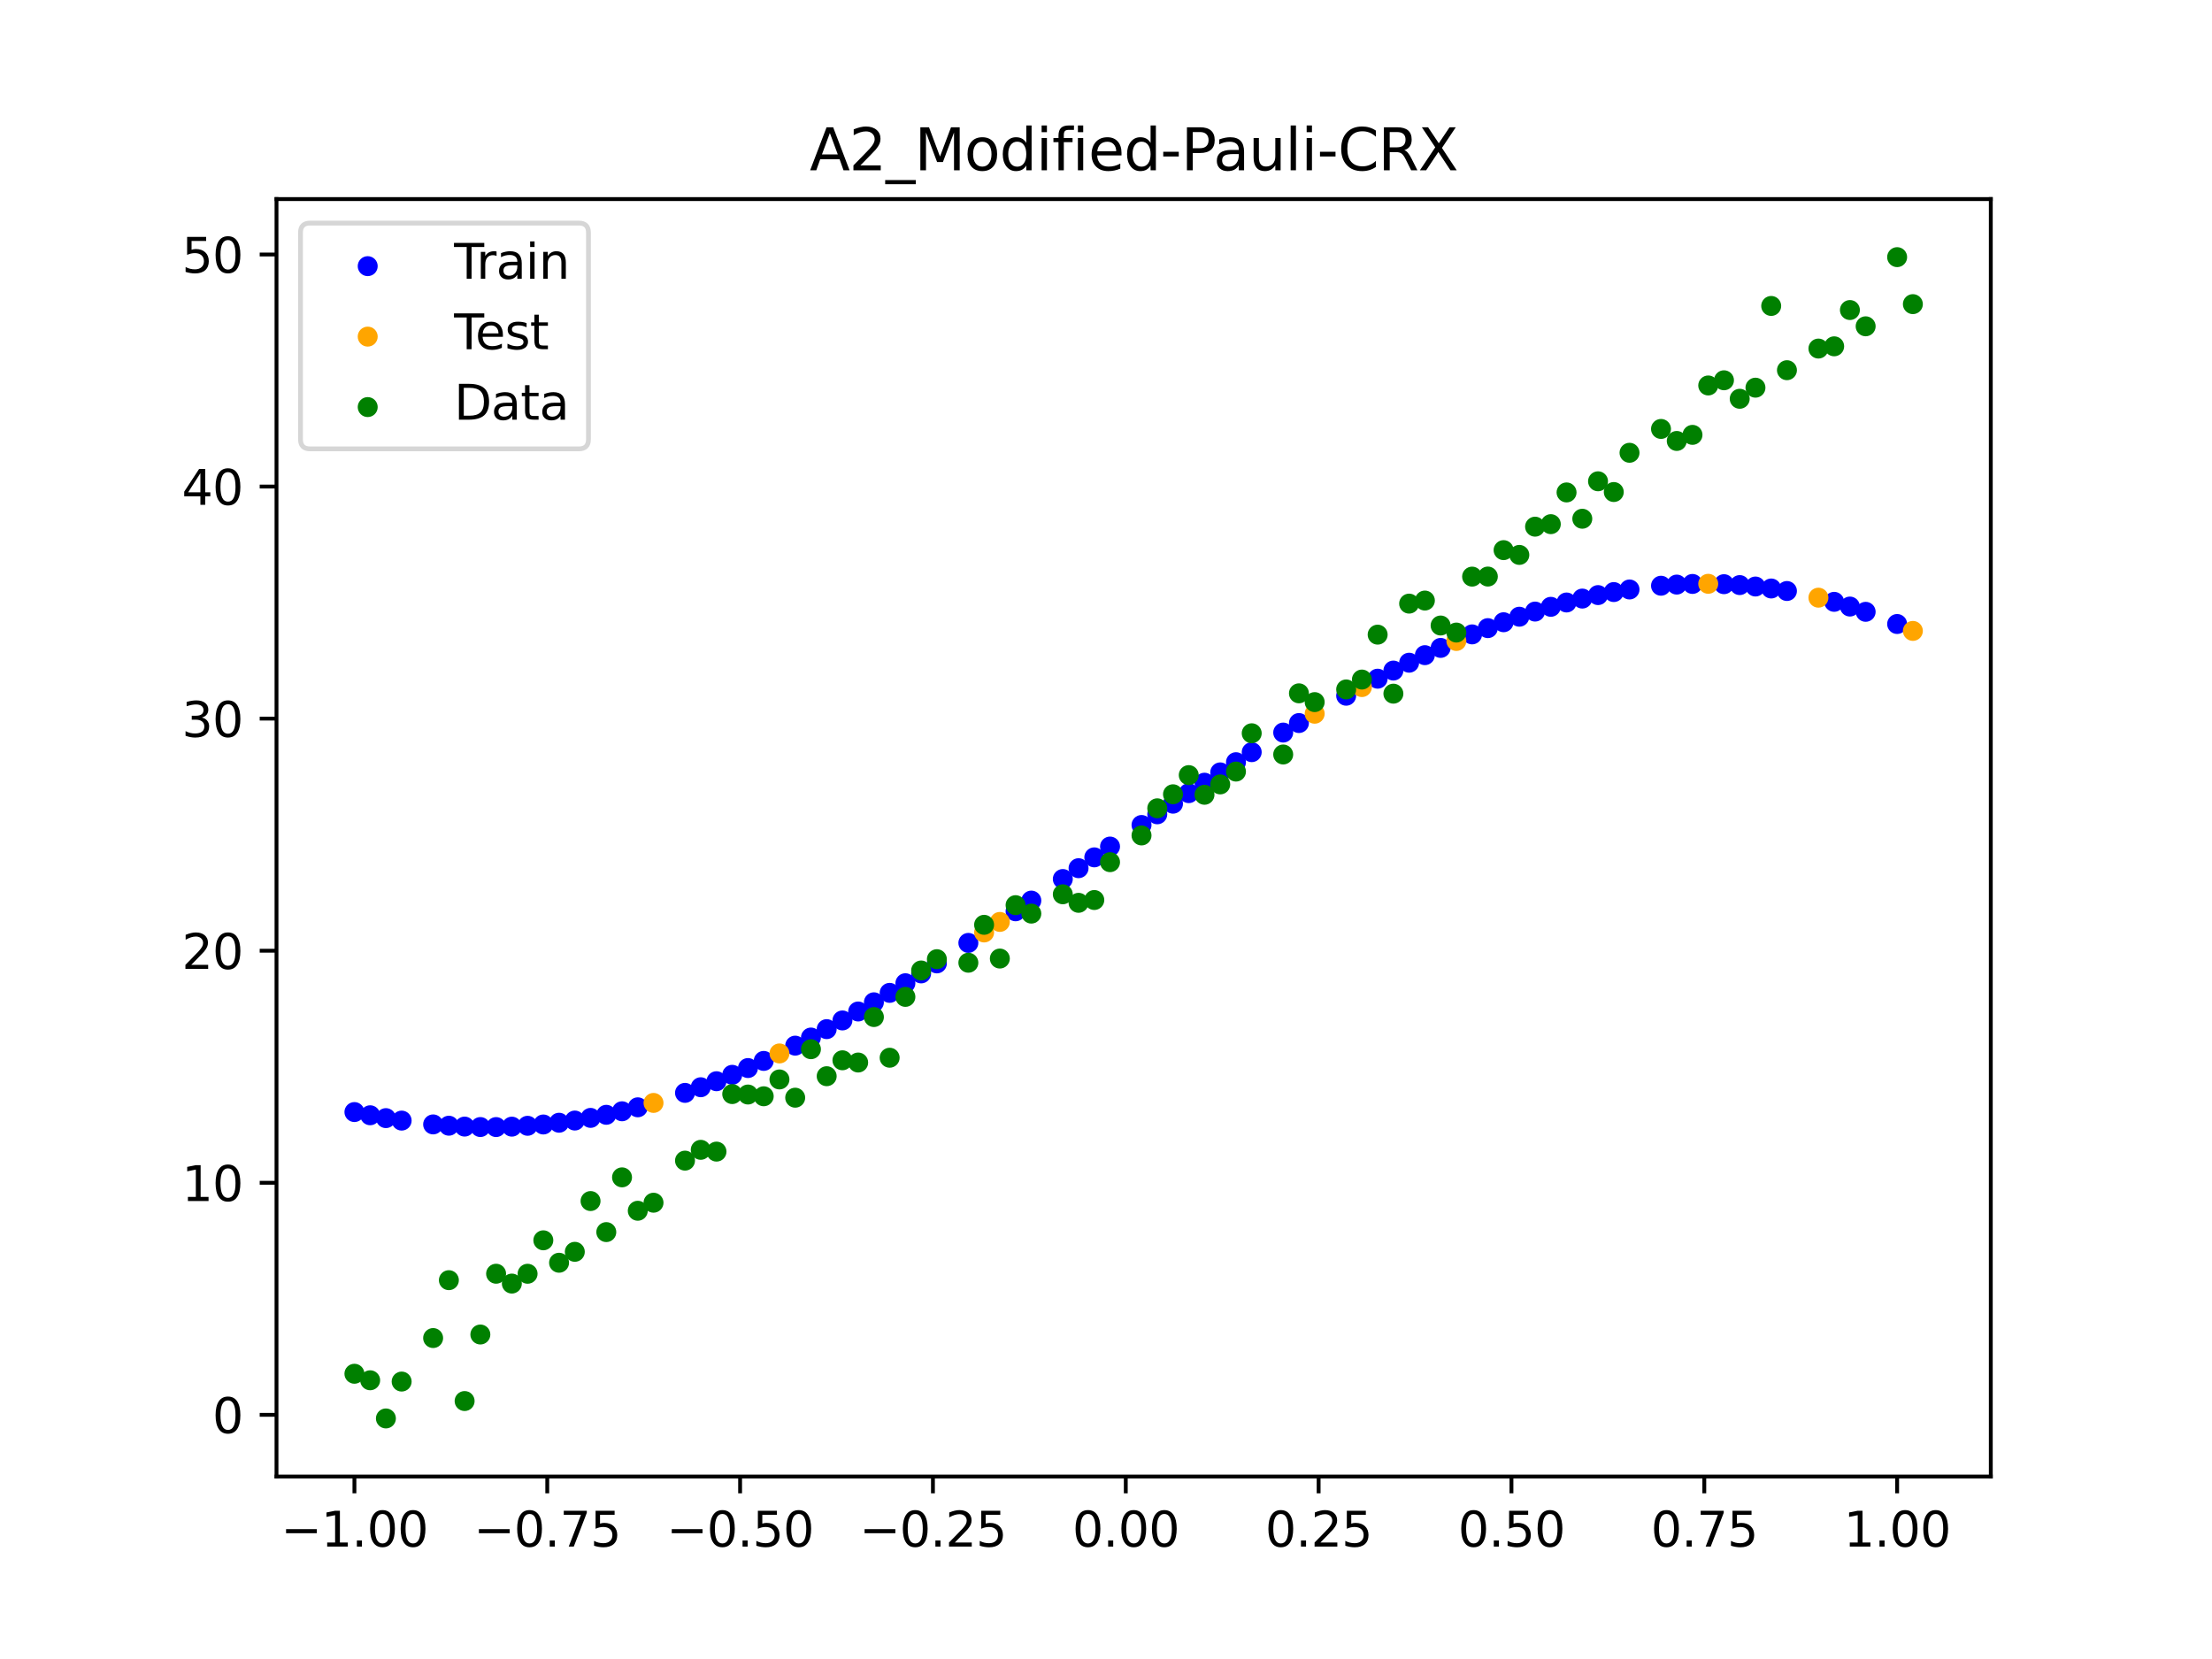 <?xml version="1.0" encoding="utf-8" standalone="no"?>
<!DOCTYPE svg PUBLIC "-//W3C//DTD SVG 1.1//EN"
  "http://www.w3.org/Graphics/SVG/1.1/DTD/svg11.dtd">
<svg xmlns:xlink="http://www.w3.org/1999/xlink" width="460.8pt" height="345.6pt" viewBox="0 0 460.8 345.6" xmlns="http://www.w3.org/2000/svg" version="1.1">
 <defs>
  <style type="text/css">*{stroke-linejoin: round; stroke-linecap: butt}</style>
 </defs>
 <g id="figure_1">
  <g id="patch_1">
   <path d="M 0 345.6 
L 460.8 345.6 
L 460.8 0 
L 0 0 
z
" style="fill: #ffffff"/>
  </g>
  <g id="axes_1">
   <g id="patch_2">
    <path d="M 57.6 307.584 
L 414.72 307.584 
L 414.72 41.472 
L 57.6 41.472 
z
" style="fill: #ffffff"/>
   </g>
   <g id="PathCollection_1">
    <defs>
     <path id="mcb13f477f8" d="M 0 1.581 
C 0.419 1.581 0.822 1.415 1.118 1.118 
C 1.415 0.822 1.581 0.419 1.581 0 
C 1.581 -0.419 1.415 -0.822 1.118 -1.118 
C 0.822 -1.415 0.419 -1.581 0 -1.581 
C -0.419 -1.581 -0.822 -1.415 -1.118 -1.118 
C -1.415 -0.822 -1.581 -0.419 -1.581 0 
C -1.581 0.419 -1.415 0.822 -1.118 1.118 
C -0.822 1.415 -0.419 1.581 0 1.581 
z
" style="stroke: #0000ff"/>
    </defs>
    <g clip-path="url(#pd88f0e9d84)">
     <use xlink:href="#mcb13f477f8" x="145.978" y="226.493" style="fill: #0000ff; stroke: #0000ff"/>
     <use xlink:href="#mcb13f477f8" x="323.062" y="126.413" style="fill: #0000ff; stroke: #0000ff"/>
     <use xlink:href="#mcb13f477f8" x="267.314" y="152.608" style="fill: #0000ff; stroke: #0000ff"/>
     <use xlink:href="#mcb13f477f8" x="270.593" y="150.624" style="fill: #0000ff; stroke: #0000ff"/>
     <use xlink:href="#mcb13f477f8" x="329.621" y="124.695" style="fill: #0000ff; stroke: #0000ff"/>
     <use xlink:href="#mcb13f477f8" x="221.403" y="183.115" style="fill: #0000ff; stroke: #0000ff"/>
     <use xlink:href="#mcb13f477f8" x="260.755" y="156.689" style="fill: #0000ff; stroke: #0000ff"/>
     <use xlink:href="#mcb13f477f8" x="385.37" y="126.356" style="fill: #0000ff; stroke: #0000ff"/>
     <use xlink:href="#mcb13f477f8" x="237.8" y="171.862" style="fill: #0000ff; stroke: #0000ff"/>
     <use xlink:href="#mcb13f477f8" x="313.224" y="129.623" style="fill: #0000ff; stroke: #0000ff"/>
     <use xlink:href="#mcb13f477f8" x="336.18" y="123.337" style="fill: #0000ff; stroke: #0000ff"/>
     <use xlink:href="#mcb13f477f8" x="254.196" y="160.903" style="fill: #0000ff; stroke: #0000ff"/>
     <use xlink:href="#mcb13f477f8" x="349.297" y="121.781" style="fill: #0000ff; stroke: #0000ff"/>
     <use xlink:href="#mcb13f477f8" x="182.051" y="208.797" style="fill: #0000ff; stroke: #0000ff"/>
     <use xlink:href="#mcb13f477f8" x="250.917" y="163.053" style="fill: #0000ff; stroke: #0000ff"/>
     <use xlink:href="#mcb13f477f8" x="280.431" y="144.932" style="fill: #0000ff; stroke: #0000ff"/>
     <use xlink:href="#mcb13f477f8" x="103.347" y="234.789" style="fill: #0000ff; stroke: #0000ff"/>
     <use xlink:href="#mcb13f477f8" x="126.302" y="232.234" style="fill: #0000ff; stroke: #0000ff"/>
     <use xlink:href="#mcb13f477f8" x="123.023" y="232.878" style="fill: #0000ff; stroke: #0000ff"/>
     <use xlink:href="#mcb13f477f8" x="116.464" y="233.887" style="fill: #0000ff; stroke: #0000ff"/>
     <use xlink:href="#mcb13f477f8" x="306.666" y="132.154" style="fill: #0000ff; stroke: #0000ff"/>
     <use xlink:href="#mcb13f477f8" x="211.565" y="189.838" style="fill: #0000ff; stroke: #0000ff"/>
     <use xlink:href="#mcb13f477f8" x="155.816" y="222.493" style="fill: #0000ff; stroke: #0000ff"/>
     <use xlink:href="#mcb13f477f8" x="77.112" y="232.33" style="fill: #0000ff; stroke: #0000ff"/>
     <use xlink:href="#mcb13f477f8" x="244.358" y="167.421" style="fill: #0000ff; stroke: #0000ff"/>
     <use xlink:href="#mcb13f477f8" x="362.415" y="121.884" style="fill: #0000ff; stroke: #0000ff"/>
     <use xlink:href="#mcb13f477f8" x="382.091" y="125.374" style="fill: #0000ff; stroke: #0000ff"/>
     <use xlink:href="#mcb13f477f8" x="96.788" y="234.689" style="fill: #0000ff; stroke: #0000ff"/>
     <use xlink:href="#mcb13f477f8" x="201.727" y="196.424" style="fill: #0000ff; stroke: #0000ff"/>
     <use xlink:href="#mcb13f477f8" x="119.743" y="233.429" style="fill: #0000ff; stroke: #0000ff"/>
     <use xlink:href="#mcb13f477f8" x="149.258" y="225.238" style="fill: #0000ff; stroke: #0000ff"/>
     <use xlink:href="#mcb13f477f8" x="300.107" y="134.972" style="fill: #0000ff; stroke: #0000ff"/>
     <use xlink:href="#mcb13f477f8" x="293.548" y="138.055" style="fill: #0000ff; stroke: #0000ff"/>
     <use xlink:href="#mcb13f477f8" x="231.241" y="176.35" style="fill: #0000ff; stroke: #0000ff"/>
     <use xlink:href="#mcb13f477f8" x="109.905" y="234.524" style="fill: #0000ff; stroke: #0000ff"/>
     <use xlink:href="#mcb13f477f8" x="165.654" y="217.827" style="fill: #0000ff; stroke: #0000ff"/>
     <use xlink:href="#mcb13f477f8" x="319.783" y="127.402" style="fill: #0000ff; stroke: #0000ff"/>
     <use xlink:href="#mcb13f477f8" x="368.973" y="122.593" style="fill: #0000ff; stroke: #0000ff"/>
     <use xlink:href="#mcb13f477f8" x="316.504" y="128.473" style="fill: #0000ff; stroke: #0000ff"/>
     <use xlink:href="#mcb13f477f8" x="257.476" y="158.781" style="fill: #0000ff; stroke: #0000ff"/>
     <use xlink:href="#mcb13f477f8" x="172.213" y="214.387" style="fill: #0000ff; stroke: #0000ff"/>
     <use xlink:href="#mcb13f477f8" x="346.018" y="122.019" style="fill: #0000ff; stroke: #0000ff"/>
     <use xlink:href="#mcb13f477f8" x="80.391" y="232.925" style="fill: #0000ff; stroke: #0000ff"/>
     <use xlink:href="#mcb13f477f8" x="372.253" y="123.117" style="fill: #0000ff; stroke: #0000ff"/>
     <use xlink:href="#mcb13f477f8" x="168.934" y="216.138" style="fill: #0000ff; stroke: #0000ff"/>
     <use xlink:href="#mcb13f477f8" x="195.168" y="200.692" style="fill: #0000ff; stroke: #0000ff"/>
     <use xlink:href="#mcb13f477f8" x="152.537" y="223.904" style="fill: #0000ff; stroke: #0000ff"/>
     <use xlink:href="#mcb13f477f8" x="73.833" y="231.662" style="fill: #0000ff; stroke: #0000ff"/>
     <use xlink:href="#mcb13f477f8" x="290.269" y="139.69" style="fill: #0000ff; stroke: #0000ff"/>
     <use xlink:href="#mcb13f477f8" x="175.492" y="212.577" style="fill: #0000ff; stroke: #0000ff"/>
     <use xlink:href="#mcb13f477f8" x="241.079" y="169.634" style="fill: #0000ff; stroke: #0000ff"/>
     <use xlink:href="#mcb13f477f8" x="296.828" y="136.482" style="fill: #0000ff; stroke: #0000ff"/>
     <use xlink:href="#mcb13f477f8" x="227.962" y="178.604" style="fill: #0000ff; stroke: #0000ff"/>
     <use xlink:href="#mcb13f477f8" x="395.208" y="129.991" style="fill: #0000ff; stroke: #0000ff"/>
     <use xlink:href="#mcb13f477f8" x="178.772" y="210.713" style="fill: #0000ff; stroke: #0000ff"/>
     <use xlink:href="#mcb13f477f8" x="142.699" y="227.666" style="fill: #0000ff; stroke: #0000ff"/>
     <use xlink:href="#mcb13f477f8" x="132.861" y="230.673" style="fill: #0000ff; stroke: #0000ff"/>
     <use xlink:href="#mcb13f477f8" x="188.61" y="204.825" style="fill: #0000ff; stroke: #0000ff"/>
     <use xlink:href="#mcb13f477f8" x="100.067" y="234.784" style="fill: #0000ff; stroke: #0000ff"/>
     <use xlink:href="#mcb13f477f8" x="359.135" y="121.696" style="fill: #0000ff; stroke: #0000ff"/>
     <use xlink:href="#mcb13f477f8" x="214.844" y="187.608" style="fill: #0000ff; stroke: #0000ff"/>
     <use xlink:href="#mcb13f477f8" x="365.694" y="122.183" style="fill: #0000ff; stroke: #0000ff"/>
     <use xlink:href="#mcb13f477f8" x="90.229" y="234.235" style="fill: #0000ff; stroke: #0000ff"/>
     <use xlink:href="#mcb13f477f8" x="352.577" y="121.646" style="fill: #0000ff; stroke: #0000ff"/>
     <use xlink:href="#mcb13f477f8" x="129.581" y="231.499" style="fill: #0000ff; stroke: #0000ff"/>
     <use xlink:href="#mcb13f477f8" x="339.459" y="122.799" style="fill: #0000ff; stroke: #0000ff"/>
     <use xlink:href="#mcb13f477f8" x="185.33" y="206.833" style="fill: #0000ff; stroke: #0000ff"/>
     <use xlink:href="#mcb13f477f8" x="326.342" y="125.51" style="fill: #0000ff; stroke: #0000ff"/>
     <use xlink:href="#mcb13f477f8" x="388.649" y="127.453" style="fill: #0000ff; stroke: #0000ff"/>
     <use xlink:href="#mcb13f477f8" x="159.096" y="221.008" style="fill: #0000ff; stroke: #0000ff"/>
     <use xlink:href="#mcb13f477f8" x="83.671" y="233.442" style="fill: #0000ff; stroke: #0000ff"/>
     <use xlink:href="#mcb13f477f8" x="224.682" y="180.86" style="fill: #0000ff; stroke: #0000ff"/>
     <use xlink:href="#mcb13f477f8" x="113.185" y="234.252" style="fill: #0000ff; stroke: #0000ff"/>
     <use xlink:href="#mcb13f477f8" x="93.509" y="234.506" style="fill: #0000ff; stroke: #0000ff"/>
     <use xlink:href="#mcb13f477f8" x="106.626" y="234.702" style="fill: #0000ff; stroke: #0000ff"/>
     <use xlink:href="#mcb13f477f8" x="247.638" y="165.226" style="fill: #0000ff; stroke: #0000ff"/>
     <use xlink:href="#mcb13f477f8" x="309.945" y="130.851" style="fill: #0000ff; stroke: #0000ff"/>
     <use xlink:href="#mcb13f477f8" x="286.99" y="141.383" style="fill: #0000ff; stroke: #0000ff"/>
     <use xlink:href="#mcb13f477f8" x="191.889" y="202.777" style="fill: #0000ff; stroke: #0000ff"/>
     <use xlink:href="#mcb13f477f8" x="332.9" y="123.969" style="fill: #0000ff; stroke: #0000ff"/>
    </g>
   </g>
   <g id="PathCollection_2">
    <defs>
     <path id="mfac66bff79" d="M 0 1.581 
C 0.419 1.581 0.822 1.415 1.118 1.118 
C 1.415 0.822 1.581 0.419 1.581 0 
C 1.581 -0.419 1.415 -0.822 1.118 -1.118 
C 0.822 -1.415 0.419 -1.581 0 -1.581 
C -0.419 -1.581 -0.822 -1.415 -1.118 -1.118 
C -1.415 -0.822 -1.581 -0.419 -1.581 0 
C -1.581 0.419 -1.415 0.822 -1.118 1.118 
C -0.822 1.415 -0.419 1.581 0 1.581 
z
" style="stroke: #ffa500"/>
    </defs>
    <g clip-path="url(#pd88f0e9d84)">
     <use xlink:href="#mfac66bff79" x="205.006" y="194.25" style="fill: #ffa500; stroke: #ffa500"/>
     <use xlink:href="#mfac66bff79" x="162.375" y="219.451" style="fill: #ffa500; stroke: #ffa500"/>
     <use xlink:href="#mfac66bff79" x="208.286" y="192.053" style="fill: #ffa500; stroke: #ffa500"/>
     <use xlink:href="#mfac66bff79" x="283.71" y="143.131" style="fill: #ffa500; stroke: #ffa500"/>
     <use xlink:href="#mfac66bff79" x="378.811" y="124.507" style="fill: #ffa500; stroke: #ffa500"/>
     <use xlink:href="#mfac66bff79" x="136.14" y="229.758" style="fill: #ffa500; stroke: #ffa500"/>
     <use xlink:href="#mfac66bff79" x="355.856" y="121.617" style="fill: #ffa500; stroke: #ffa500"/>
     <use xlink:href="#mfac66bff79" x="273.872" y="148.681" style="fill: #ffa500; stroke: #ffa500"/>
     <use xlink:href="#mfac66bff79" x="303.386" y="133.528" style="fill: #ffa500; stroke: #ffa500"/>
     <use xlink:href="#mfac66bff79" x="398.487" y="131.43" style="fill: #ffa500; stroke: #ffa500"/>
    </g>
   </g>
   <g id="PathCollection_3">
    <defs>
     <path id="m8e58fcd18d" d="M 0 1.581 
C 0.419 1.581 0.822 1.415 1.118 1.118 
C 1.415 0.822 1.581 0.419 1.581 0 
C 1.581 -0.419 1.415 -0.822 1.118 -1.118 
C 0.822 -1.415 0.419 -1.581 0 -1.581 
C -0.419 -1.581 -0.822 -1.415 -1.118 -1.118 
C -1.415 -0.822 -1.581 -0.419 -1.581 0 
C -1.581 0.419 -1.415 0.822 -1.118 1.118 
C -0.822 1.415 -0.419 1.581 0 1.581 
z
" style="stroke: #008000"/>
    </defs>
    <g clip-path="url(#pd88f0e9d84)">
     <use xlink:href="#m8e58fcd18d" x="145.978" y="239.529" style="fill: #008000; stroke: #008000"/>
     <use xlink:href="#m8e58fcd18d" x="323.062" y="109.191" style="fill: #008000; stroke: #008000"/>
     <use xlink:href="#m8e58fcd18d" x="267.314" y="157.174" style="fill: #008000; stroke: #008000"/>
     <use xlink:href="#m8e58fcd18d" x="270.593" y="144.432" style="fill: #008000; stroke: #008000"/>
     <use xlink:href="#m8e58fcd18d" x="329.621" y="108.064" style="fill: #008000; stroke: #008000"/>
     <use xlink:href="#m8e58fcd18d" x="221.403" y="186.297" style="fill: #008000; stroke: #008000"/>
     <use xlink:href="#m8e58fcd18d" x="260.755" y="152.753" style="fill: #008000; stroke: #008000"/>
     <use xlink:href="#m8e58fcd18d" x="385.37" y="64.585" style="fill: #008000; stroke: #008000"/>
     <use xlink:href="#m8e58fcd18d" x="237.8" y="174.037" style="fill: #008000; stroke: #008000"/>
     <use xlink:href="#m8e58fcd18d" x="313.224" y="114.603" style="fill: #008000; stroke: #008000"/>
     <use xlink:href="#m8e58fcd18d" x="336.18" y="102.499" style="fill: #008000; stroke: #008000"/>
     <use xlink:href="#m8e58fcd18d" x="254.196" y="163.405" style="fill: #008000; stroke: #008000"/>
     <use xlink:href="#m8e58fcd18d" x="349.297" y="91.859" style="fill: #008000; stroke: #008000"/>
     <use xlink:href="#m8e58fcd18d" x="182.051" y="211.87" style="fill: #008000; stroke: #008000"/>
     <use xlink:href="#m8e58fcd18d" x="250.917" y="165.566" style="fill: #008000; stroke: #008000"/>
     <use xlink:href="#m8e58fcd18d" x="280.431" y="143.622" style="fill: #008000; stroke: #008000"/>
     <use xlink:href="#m8e58fcd18d" x="103.347" y="265.342" style="fill: #008000; stroke: #008000"/>
     <use xlink:href="#m8e58fcd18d" x="126.302" y="256.668" style="fill: #008000; stroke: #008000"/>
     <use xlink:href="#m8e58fcd18d" x="123.023" y="250.202" style="fill: #008000; stroke: #008000"/>
     <use xlink:href="#m8e58fcd18d" x="116.464" y="263.053" style="fill: #008000; stroke: #008000"/>
     <use xlink:href="#m8e58fcd18d" x="306.666" y="120.12" style="fill: #008000; stroke: #008000"/>
     <use xlink:href="#m8e58fcd18d" x="211.565" y="188.561" style="fill: #008000; stroke: #008000"/>
     <use xlink:href="#m8e58fcd18d" x="155.816" y="228.009" style="fill: #008000; stroke: #008000"/>
     <use xlink:href="#m8e58fcd18d" x="77.112" y="287.537" style="fill: #008000; stroke: #008000"/>
     <use xlink:href="#m8e58fcd18d" x="244.358" y="165.462" style="fill: #008000; stroke: #008000"/>
     <use xlink:href="#m8e58fcd18d" x="362.415" y="83.074" style="fill: #008000; stroke: #008000"/>
     <use xlink:href="#m8e58fcd18d" x="382.091" y="72.145" style="fill: #008000; stroke: #008000"/>
     <use xlink:href="#m8e58fcd18d" x="96.788" y="291.863" style="fill: #008000; stroke: #008000"/>
     <use xlink:href="#m8e58fcd18d" x="201.727" y="200.555" style="fill: #008000; stroke: #008000"/>
     <use xlink:href="#m8e58fcd18d" x="119.743" y="260.777" style="fill: #008000; stroke: #008000"/>
     <use xlink:href="#m8e58fcd18d" x="149.258" y="239.901" style="fill: #008000; stroke: #008000"/>
     <use xlink:href="#m8e58fcd18d" x="300.107" y="130.306" style="fill: #008000; stroke: #008000"/>
     <use xlink:href="#m8e58fcd18d" x="293.548" y="125.746" style="fill: #008000; stroke: #008000"/>
     <use xlink:href="#m8e58fcd18d" x="231.241" y="179.605" style="fill: #008000; stroke: #008000"/>
     <use xlink:href="#m8e58fcd18d" x="109.905" y="265.348" style="fill: #008000; stroke: #008000"/>
     <use xlink:href="#m8e58fcd18d" x="165.654" y="228.669" style="fill: #008000; stroke: #008000"/>
     <use xlink:href="#m8e58fcd18d" x="319.783" y="109.715" style="fill: #008000; stroke: #008000"/>
     <use xlink:href="#m8e58fcd18d" x="368.973" y="63.734" style="fill: #008000; stroke: #008000"/>
     <use xlink:href="#m8e58fcd18d" x="316.504" y="115.599" style="fill: #008000; stroke: #008000"/>
     <use xlink:href="#m8e58fcd18d" x="257.476" y="160.733" style="fill: #008000; stroke: #008000"/>
     <use xlink:href="#m8e58fcd18d" x="172.213" y="224.194" style="fill: #008000; stroke: #008000"/>
     <use xlink:href="#m8e58fcd18d" x="346.018" y="89.354" style="fill: #008000; stroke: #008000"/>
     <use xlink:href="#m8e58fcd18d" x="80.391" y="295.488" style="fill: #008000; stroke: #008000"/>
     <use xlink:href="#m8e58fcd18d" x="372.253" y="77.119" style="fill: #008000; stroke: #008000"/>
     <use xlink:href="#m8e58fcd18d" x="168.934" y="218.569" style="fill: #008000; stroke: #008000"/>
     <use xlink:href="#m8e58fcd18d" x="195.168" y="199.815" style="fill: #008000; stroke: #008000"/>
     <use xlink:href="#m8e58fcd18d" x="152.537" y="227.917" style="fill: #008000; stroke: #008000"/>
     <use xlink:href="#m8e58fcd18d" x="73.833" y="286.179" style="fill: #008000; stroke: #008000"/>
     <use xlink:href="#m8e58fcd18d" x="290.269" y="144.503" style="fill: #008000; stroke: #008000"/>
     <use xlink:href="#m8e58fcd18d" x="175.492" y="220.878" style="fill: #008000; stroke: #008000"/>
     <use xlink:href="#m8e58fcd18d" x="241.079" y="168.385" style="fill: #008000; stroke: #008000"/>
     <use xlink:href="#m8e58fcd18d" x="296.828" y="125.107" style="fill: #008000; stroke: #008000"/>
     <use xlink:href="#m8e58fcd18d" x="227.962" y="187.489" style="fill: #008000; stroke: #008000"/>
     <use xlink:href="#m8e58fcd18d" x="395.208" y="53.568" style="fill: #008000; stroke: #008000"/>
     <use xlink:href="#m8e58fcd18d" x="178.772" y="221.344" style="fill: #008000; stroke: #008000"/>
     <use xlink:href="#m8e58fcd18d" x="142.699" y="241.781" style="fill: #008000; stroke: #008000"/>
     <use xlink:href="#m8e58fcd18d" x="132.861" y="252.224" style="fill: #008000; stroke: #008000"/>
     <use xlink:href="#m8e58fcd18d" x="188.61" y="207.669" style="fill: #008000; stroke: #008000"/>
     <use xlink:href="#m8e58fcd18d" x="100.067" y="278.004" style="fill: #008000; stroke: #008000"/>
     <use xlink:href="#m8e58fcd18d" x="359.135" y="79.219" style="fill: #008000; stroke: #008000"/>
     <use xlink:href="#m8e58fcd18d" x="214.844" y="190.32" style="fill: #008000; stroke: #008000"/>
     <use xlink:href="#m8e58fcd18d" x="365.694" y="80.761" style="fill: #008000; stroke: #008000"/>
     <use xlink:href="#m8e58fcd18d" x="90.229" y="278.74" style="fill: #008000; stroke: #008000"/>
     <use xlink:href="#m8e58fcd18d" x="352.577" y="90.59" style="fill: #008000; stroke: #008000"/>
     <use xlink:href="#m8e58fcd18d" x="129.581" y="245.264" style="fill: #008000; stroke: #008000"/>
     <use xlink:href="#m8e58fcd18d" x="339.459" y="94.322" style="fill: #008000; stroke: #008000"/>
     <use xlink:href="#m8e58fcd18d" x="185.33" y="220.345" style="fill: #008000; stroke: #008000"/>
     <use xlink:href="#m8e58fcd18d" x="326.342" y="102.583" style="fill: #008000; stroke: #008000"/>
     <use xlink:href="#m8e58fcd18d" x="388.649" y="67.974" style="fill: #008000; stroke: #008000"/>
     <use xlink:href="#m8e58fcd18d" x="159.096" y="228.374" style="fill: #008000; stroke: #008000"/>
     <use xlink:href="#m8e58fcd18d" x="83.671" y="287.805" style="fill: #008000; stroke: #008000"/>
     <use xlink:href="#m8e58fcd18d" x="224.682" y="188.075" style="fill: #008000; stroke: #008000"/>
     <use xlink:href="#m8e58fcd18d" x="113.185" y="258.379" style="fill: #008000; stroke: #008000"/>
     <use xlink:href="#m8e58fcd18d" x="93.509" y="266.684" style="fill: #008000; stroke: #008000"/>
     <use xlink:href="#m8e58fcd18d" x="106.626" y="267.392" style="fill: #008000; stroke: #008000"/>
     <use xlink:href="#m8e58fcd18d" x="247.638" y="161.47" style="fill: #008000; stroke: #008000"/>
     <use xlink:href="#m8e58fcd18d" x="309.945" y="120.107" style="fill: #008000; stroke: #008000"/>
     <use xlink:href="#m8e58fcd18d" x="286.99" y="132.208" style="fill: #008000; stroke: #008000"/>
     <use xlink:href="#m8e58fcd18d" x="191.889" y="202.171" style="fill: #008000; stroke: #008000"/>
     <use xlink:href="#m8e58fcd18d" x="332.9" y="100.262" style="fill: #008000; stroke: #008000"/>
    </g>
   </g>
   <g id="PathCollection_4">
    <g clip-path="url(#pd88f0e9d84)">
     <use xlink:href="#m8e58fcd18d" x="205.006" y="192.657" style="fill: #008000; stroke: #008000"/>
     <use xlink:href="#m8e58fcd18d" x="162.375" y="224.867" style="fill: #008000; stroke: #008000"/>
     <use xlink:href="#m8e58fcd18d" x="208.286" y="199.684" style="fill: #008000; stroke: #008000"/>
     <use xlink:href="#m8e58fcd18d" x="283.71" y="141.563" style="fill: #008000; stroke: #008000"/>
     <use xlink:href="#m8e58fcd18d" x="378.811" y="72.613" style="fill: #008000; stroke: #008000"/>
     <use xlink:href="#m8e58fcd18d" x="136.14" y="250.548" style="fill: #008000; stroke: #008000"/>
     <use xlink:href="#m8e58fcd18d" x="355.856" y="80.3" style="fill: #008000; stroke: #008000"/>
     <use xlink:href="#m8e58fcd18d" x="273.872" y="146.262" style="fill: #008000; stroke: #008000"/>
     <use xlink:href="#m8e58fcd18d" x="303.386" y="131.774" style="fill: #008000; stroke: #008000"/>
     <use xlink:href="#m8e58fcd18d" x="398.487" y="63.357" style="fill: #008000; stroke: #008000"/>
    </g>
   </g>
   <g id="matplotlib.axis_1">
    <g id="xtick_1">
     <g id="line2d_1">
      <defs>
       <path id="m1bd2aefe07" d="M 0 0 
L 0 3.5 
" style="stroke: #000000; stroke-width: 0.8"/>
      </defs>
      <g>
       <use xlink:href="#m1bd2aefe07" x="73.833" y="307.584" style="stroke: #000000; stroke-width: 0.8"/>
      </g>
     </g>
     <g id="text_1">
      <!-- −1.00 -->
      <g transform="translate(58.51 322.182) scale(0.1 -0.1)">
       <defs>
        <path id="DejaVuSans-2212" d="M 678 2272 
L 4684 2272 
L 4684 1741 
L 678 1741 
L 678 2272 
z
" transform="scale(0.016)"/>
        <path id="DejaVuSans-31" d="M 794 531 
L 1825 531 
L 1825 4091 
L 703 3866 
L 703 4441 
L 1819 4666 
L 2450 4666 
L 2450 531 
L 3481 531 
L 3481 0 
L 794 0 
L 794 531 
z
" transform="scale(0.016)"/>
        <path id="DejaVuSans-2e" d="M 684 794 
L 1344 794 
L 1344 0 
L 684 0 
L 684 794 
z
" transform="scale(0.016)"/>
        <path id="DejaVuSans-30" d="M 2034 4250 
Q 1547 4250 1301 3770 
Q 1056 3291 1056 2328 
Q 1056 1369 1301 889 
Q 1547 409 2034 409 
Q 2525 409 2770 889 
Q 3016 1369 3016 2328 
Q 3016 3291 2770 3770 
Q 2525 4250 2034 4250 
z
M 2034 4750 
Q 2819 4750 3233 4129 
Q 3647 3509 3647 2328 
Q 3647 1150 3233 529 
Q 2819 -91 2034 -91 
Q 1250 -91 836 529 
Q 422 1150 422 2328 
Q 422 3509 836 4129 
Q 1250 4750 2034 4750 
z
" transform="scale(0.016)"/>
       </defs>
       <use xlink:href="#DejaVuSans-2212"/>
       <use xlink:href="#DejaVuSans-31" x="83.789"/>
       <use xlink:href="#DejaVuSans-2e" x="147.412"/>
       <use xlink:href="#DejaVuSans-30" x="179.199"/>
       <use xlink:href="#DejaVuSans-30" x="242.822"/>
      </g>
     </g>
    </g>
    <g id="xtick_2">
     <g id="line2d_2">
      <g>
       <use xlink:href="#m1bd2aefe07" x="114.005" y="307.584" style="stroke: #000000; stroke-width: 0.8"/>
      </g>
     </g>
     <g id="text_2">
      <!-- −0.75 -->
      <g transform="translate(98.682 322.182) scale(0.1 -0.1)">
       <defs>
        <path id="DejaVuSans-37" d="M 525 4666 
L 3525 4666 
L 3525 4397 
L 1831 0 
L 1172 0 
L 2766 4134 
L 525 4134 
L 525 4666 
z
" transform="scale(0.016)"/>
        <path id="DejaVuSans-35" d="M 691 4666 
L 3169 4666 
L 3169 4134 
L 1269 4134 
L 1269 2991 
Q 1406 3038 1543 3061 
Q 1681 3084 1819 3084 
Q 2600 3084 3056 2656 
Q 3513 2228 3513 1497 
Q 3513 744 3044 326 
Q 2575 -91 1722 -91 
Q 1428 -91 1123 -41 
Q 819 9 494 109 
L 494 744 
Q 775 591 1075 516 
Q 1375 441 1709 441 
Q 2250 441 2565 725 
Q 2881 1009 2881 1497 
Q 2881 1984 2565 2268 
Q 2250 2553 1709 2553 
Q 1456 2553 1204 2497 
Q 953 2441 691 2322 
L 691 4666 
z
" transform="scale(0.016)"/>
       </defs>
       <use xlink:href="#DejaVuSans-2212"/>
       <use xlink:href="#DejaVuSans-30" x="83.789"/>
       <use xlink:href="#DejaVuSans-2e" x="147.412"/>
       <use xlink:href="#DejaVuSans-37" x="179.199"/>
       <use xlink:href="#DejaVuSans-35" x="242.822"/>
      </g>
     </g>
    </g>
    <g id="xtick_3">
     <g id="line2d_3">
      <g>
       <use xlink:href="#m1bd2aefe07" x="154.177" y="307.584" style="stroke: #000000; stroke-width: 0.8"/>
      </g>
     </g>
     <g id="text_3">
      <!-- −0.50 -->
      <g transform="translate(138.854 322.182) scale(0.1 -0.1)">
       <use xlink:href="#DejaVuSans-2212"/>
       <use xlink:href="#DejaVuSans-30" x="83.789"/>
       <use xlink:href="#DejaVuSans-2e" x="147.412"/>
       <use xlink:href="#DejaVuSans-35" x="179.199"/>
       <use xlink:href="#DejaVuSans-30" x="242.822"/>
      </g>
     </g>
    </g>
    <g id="xtick_4">
     <g id="line2d_4">
      <g>
       <use xlink:href="#m1bd2aefe07" x="194.348" y="307.584" style="stroke: #000000; stroke-width: 0.8"/>
      </g>
     </g>
     <g id="text_4">
      <!-- −0.25 -->
      <g transform="translate(179.026 322.182) scale(0.1 -0.1)">
       <defs>
        <path id="DejaVuSans-32" d="M 1228 531 
L 3431 531 
L 3431 0 
L 469 0 
L 469 531 
Q 828 903 1448 1529 
Q 2069 2156 2228 2338 
Q 2531 2678 2651 2914 
Q 2772 3150 2772 3378 
Q 2772 3750 2511 3984 
Q 2250 4219 1831 4219 
Q 1534 4219 1204 4116 
Q 875 4013 500 3803 
L 500 4441 
Q 881 4594 1212 4672 
Q 1544 4750 1819 4750 
Q 2544 4750 2975 4387 
Q 3406 4025 3406 3419 
Q 3406 3131 3298 2873 
Q 3191 2616 2906 2266 
Q 2828 2175 2409 1742 
Q 1991 1309 1228 531 
z
" transform="scale(0.016)"/>
       </defs>
       <use xlink:href="#DejaVuSans-2212"/>
       <use xlink:href="#DejaVuSans-30" x="83.789"/>
       <use xlink:href="#DejaVuSans-2e" x="147.412"/>
       <use xlink:href="#DejaVuSans-32" x="179.199"/>
       <use xlink:href="#DejaVuSans-35" x="242.822"/>
      </g>
     </g>
    </g>
    <g id="xtick_5">
     <g id="line2d_5">
      <g>
       <use xlink:href="#m1bd2aefe07" x="234.52" y="307.584" style="stroke: #000000; stroke-width: 0.8"/>
      </g>
     </g>
     <g id="text_5">
      <!-- 0.00 -->
      <g transform="translate(223.388 322.182) scale(0.1 -0.1)">
       <use xlink:href="#DejaVuSans-30"/>
       <use xlink:href="#DejaVuSans-2e" x="63.623"/>
       <use xlink:href="#DejaVuSans-30" x="95.41"/>
       <use xlink:href="#DejaVuSans-30" x="159.033"/>
      </g>
     </g>
    </g>
    <g id="xtick_6">
     <g id="line2d_6">
      <g>
       <use xlink:href="#m1bd2aefe07" x="274.692" y="307.584" style="stroke: #000000; stroke-width: 0.8"/>
      </g>
     </g>
     <g id="text_6">
      <!-- 0.25 -->
      <g transform="translate(263.559 322.182) scale(0.1 -0.1)">
       <use xlink:href="#DejaVuSans-30"/>
       <use xlink:href="#DejaVuSans-2e" x="63.623"/>
       <use xlink:href="#DejaVuSans-32" x="95.41"/>
       <use xlink:href="#DejaVuSans-35" x="159.033"/>
      </g>
     </g>
    </g>
    <g id="xtick_7">
     <g id="line2d_7">
      <g>
       <use xlink:href="#m1bd2aefe07" x="314.864" y="307.584" style="stroke: #000000; stroke-width: 0.8"/>
      </g>
     </g>
     <g id="text_7">
      <!-- 0.50 -->
      <g transform="translate(303.731 322.182) scale(0.1 -0.1)">
       <use xlink:href="#DejaVuSans-30"/>
       <use xlink:href="#DejaVuSans-2e" x="63.623"/>
       <use xlink:href="#DejaVuSans-35" x="95.41"/>
       <use xlink:href="#DejaVuSans-30" x="159.033"/>
      </g>
     </g>
    </g>
    <g id="xtick_8">
     <g id="line2d_8">
      <g>
       <use xlink:href="#m1bd2aefe07" x="355.036" y="307.584" style="stroke: #000000; stroke-width: 0.8"/>
      </g>
     </g>
     <g id="text_8">
      <!-- 0.75 -->
      <g transform="translate(343.903 322.182) scale(0.1 -0.1)">
       <use xlink:href="#DejaVuSans-30"/>
       <use xlink:href="#DejaVuSans-2e" x="63.623"/>
       <use xlink:href="#DejaVuSans-37" x="95.41"/>
       <use xlink:href="#DejaVuSans-35" x="159.033"/>
      </g>
     </g>
    </g>
    <g id="xtick_9">
     <g id="line2d_9">
      <g>
       <use xlink:href="#m1bd2aefe07" x="395.208" y="307.584" style="stroke: #000000; stroke-width: 0.8"/>
      </g>
     </g>
     <g id="text_9">
      <!-- 1.00 -->
      <g transform="translate(384.075 322.182) scale(0.1 -0.1)">
       <use xlink:href="#DejaVuSans-31"/>
       <use xlink:href="#DejaVuSans-2e" x="63.623"/>
       <use xlink:href="#DejaVuSans-30" x="95.41"/>
       <use xlink:href="#DejaVuSans-30" x="159.033"/>
      </g>
     </g>
    </g>
   </g>
   <g id="matplotlib.axis_2">
    <g id="ytick_1">
     <g id="line2d_10">
      <defs>
       <path id="mfad0816218" d="M 0 0 
L -3.5 0 
" style="stroke: #000000; stroke-width: 0.8"/>
      </defs>
      <g>
       <use xlink:href="#mfad0816218" x="57.6" y="294.735" style="stroke: #000000; stroke-width: 0.8"/>
      </g>
     </g>
     <g id="text_10">
      <!-- 0 -->
      <g transform="translate(44.237 298.534) scale(0.1 -0.1)">
       <use xlink:href="#DejaVuSans-30"/>
      </g>
     </g>
    </g>
    <g id="ytick_2">
     <g id="line2d_11">
      <g>
       <use xlink:href="#mfad0816218" x="57.6" y="246.391" style="stroke: #000000; stroke-width: 0.8"/>
      </g>
     </g>
     <g id="text_11">
      <!-- 10 -->
      <g transform="translate(37.875 250.19) scale(0.1 -0.1)">
       <use xlink:href="#DejaVuSans-31"/>
       <use xlink:href="#DejaVuSans-30" x="63.623"/>
      </g>
     </g>
    </g>
    <g id="ytick_3">
     <g id="line2d_12">
      <g>
       <use xlink:href="#mfad0816218" x="57.6" y="198.047" style="stroke: #000000; stroke-width: 0.8"/>
      </g>
     </g>
     <g id="text_12">
      <!-- 20 -->
      <g transform="translate(37.875 201.846) scale(0.1 -0.1)">
       <use xlink:href="#DejaVuSans-32"/>
       <use xlink:href="#DejaVuSans-30" x="63.623"/>
      </g>
     </g>
    </g>
    <g id="ytick_4">
     <g id="line2d_13">
      <g>
       <use xlink:href="#mfad0816218" x="57.6" y="149.702" style="stroke: #000000; stroke-width: 0.8"/>
      </g>
     </g>
     <g id="text_13">
      <!-- 30 -->
      <g transform="translate(37.875 153.502) scale(0.1 -0.1)">
       <defs>
        <path id="DejaVuSans-33" d="M 2597 2516 
Q 3050 2419 3304 2112 
Q 3559 1806 3559 1356 
Q 3559 666 3084 287 
Q 2609 -91 1734 -91 
Q 1441 -91 1130 -33 
Q 819 25 488 141 
L 488 750 
Q 750 597 1062 519 
Q 1375 441 1716 441 
Q 2309 441 2620 675 
Q 2931 909 2931 1356 
Q 2931 1769 2642 2001 
Q 2353 2234 1838 2234 
L 1294 2234 
L 1294 2753 
L 1863 2753 
Q 2328 2753 2575 2939 
Q 2822 3125 2822 3475 
Q 2822 3834 2567 4026 
Q 2313 4219 1838 4219 
Q 1578 4219 1281 4162 
Q 984 4106 628 3988 
L 628 4550 
Q 988 4650 1302 4700 
Q 1616 4750 1894 4750 
Q 2613 4750 3031 4423 
Q 3450 4097 3450 3541 
Q 3450 3153 3228 2886 
Q 3006 2619 2597 2516 
z
" transform="scale(0.016)"/>
       </defs>
       <use xlink:href="#DejaVuSans-33"/>
       <use xlink:href="#DejaVuSans-30" x="63.623"/>
      </g>
     </g>
    </g>
    <g id="ytick_5">
     <g id="line2d_14">
      <g>
       <use xlink:href="#mfad0816218" x="57.6" y="101.358" style="stroke: #000000; stroke-width: 0.8"/>
      </g>
     </g>
     <g id="text_14">
      <!-- 40 -->
      <g transform="translate(37.875 105.157) scale(0.1 -0.1)">
       <defs>
        <path id="DejaVuSans-34" d="M 2419 4116 
L 825 1625 
L 2419 1625 
L 2419 4116 
z
M 2253 4666 
L 3047 4666 
L 3047 1625 
L 3713 1625 
L 3713 1100 
L 3047 1100 
L 3047 0 
L 2419 0 
L 2419 1100 
L 313 1100 
L 313 1709 
L 2253 4666 
z
" transform="scale(0.016)"/>
       </defs>
       <use xlink:href="#DejaVuSans-34"/>
       <use xlink:href="#DejaVuSans-30" x="63.623"/>
      </g>
     </g>
    </g>
    <g id="ytick_6">
     <g id="line2d_15">
      <g>
       <use xlink:href="#mfad0816218" x="57.6" y="53.014" style="stroke: #000000; stroke-width: 0.8"/>
      </g>
     </g>
     <g id="text_15">
      <!-- 50 -->
      <g transform="translate(37.875 56.813) scale(0.1 -0.1)">
       <use xlink:href="#DejaVuSans-35"/>
       <use xlink:href="#DejaVuSans-30" x="63.623"/>
      </g>
     </g>
    </g>
   </g>
   <g id="patch_3">
    <path d="M 57.6 307.584 
L 57.6 41.472 
" style="fill: none; stroke: #000000; stroke-width: 0.8; stroke-linejoin: miter; stroke-linecap: square"/>
   </g>
   <g id="patch_4">
    <path d="M 414.72 307.584 
L 414.72 41.472 
" style="fill: none; stroke: #000000; stroke-width: 0.8; stroke-linejoin: miter; stroke-linecap: square"/>
   </g>
   <g id="patch_5">
    <path d="M 57.6 307.584 
L 414.72 307.584 
" style="fill: none; stroke: #000000; stroke-width: 0.8; stroke-linejoin: miter; stroke-linecap: square"/>
   </g>
   <g id="patch_6">
    <path d="M 57.6 41.472 
L 414.72 41.472 
" style="fill: none; stroke: #000000; stroke-width: 0.8; stroke-linejoin: miter; stroke-linecap: square"/>
   </g>
   <g id="text_16">
    <!-- A2_Modified-Pauli-CRX -->
    <g transform="translate(168.675 35.472) scale(0.12 -0.12)">
     <defs>
      <path id="DejaVuSans-41" d="M 2188 4044 
L 1331 1722 
L 3047 1722 
L 2188 4044 
z
M 1831 4666 
L 2547 4666 
L 4325 0 
L 3669 0 
L 3244 1197 
L 1141 1197 
L 716 0 
L 50 0 
L 1831 4666 
z
" transform="scale(0.016)"/>
      <path id="DejaVuSans-5f" d="M 3263 -1063 
L 3263 -1509 
L -63 -1509 
L -63 -1063 
L 3263 -1063 
z
" transform="scale(0.016)"/>
      <path id="DejaVuSans-4d" d="M 628 4666 
L 1569 4666 
L 2759 1491 
L 3956 4666 
L 4897 4666 
L 4897 0 
L 4281 0 
L 4281 4097 
L 3078 897 
L 2444 897 
L 1241 4097 
L 1241 0 
L 628 0 
L 628 4666 
z
" transform="scale(0.016)"/>
      <path id="DejaVuSans-6f" d="M 1959 3097 
Q 1497 3097 1228 2736 
Q 959 2375 959 1747 
Q 959 1119 1226 758 
Q 1494 397 1959 397 
Q 2419 397 2687 759 
Q 2956 1122 2956 1747 
Q 2956 2369 2687 2733 
Q 2419 3097 1959 3097 
z
M 1959 3584 
Q 2709 3584 3137 3096 
Q 3566 2609 3566 1747 
Q 3566 888 3137 398 
Q 2709 -91 1959 -91 
Q 1206 -91 779 398 
Q 353 888 353 1747 
Q 353 2609 779 3096 
Q 1206 3584 1959 3584 
z
" transform="scale(0.016)"/>
      <path id="DejaVuSans-64" d="M 2906 2969 
L 2906 4863 
L 3481 4863 
L 3481 0 
L 2906 0 
L 2906 525 
Q 2725 213 2448 61 
Q 2172 -91 1784 -91 
Q 1150 -91 751 415 
Q 353 922 353 1747 
Q 353 2572 751 3078 
Q 1150 3584 1784 3584 
Q 2172 3584 2448 3432 
Q 2725 3281 2906 2969 
z
M 947 1747 
Q 947 1113 1208 752 
Q 1469 391 1925 391 
Q 2381 391 2643 752 
Q 2906 1113 2906 1747 
Q 2906 2381 2643 2742 
Q 2381 3103 1925 3103 
Q 1469 3103 1208 2742 
Q 947 2381 947 1747 
z
" transform="scale(0.016)"/>
      <path id="DejaVuSans-69" d="M 603 3500 
L 1178 3500 
L 1178 0 
L 603 0 
L 603 3500 
z
M 603 4863 
L 1178 4863 
L 1178 4134 
L 603 4134 
L 603 4863 
z
" transform="scale(0.016)"/>
      <path id="DejaVuSans-66" d="M 2375 4863 
L 2375 4384 
L 1825 4384 
Q 1516 4384 1395 4259 
Q 1275 4134 1275 3809 
L 1275 3500 
L 2222 3500 
L 2222 3053 
L 1275 3053 
L 1275 0 
L 697 0 
L 697 3053 
L 147 3053 
L 147 3500 
L 697 3500 
L 697 3744 
Q 697 4328 969 4595 
Q 1241 4863 1831 4863 
L 2375 4863 
z
" transform="scale(0.016)"/>
      <path id="DejaVuSans-65" d="M 3597 1894 
L 3597 1613 
L 953 1613 
Q 991 1019 1311 708 
Q 1631 397 2203 397 
Q 2534 397 2845 478 
Q 3156 559 3463 722 
L 3463 178 
Q 3153 47 2828 -22 
Q 2503 -91 2169 -91 
Q 1331 -91 842 396 
Q 353 884 353 1716 
Q 353 2575 817 3079 
Q 1281 3584 2069 3584 
Q 2775 3584 3186 3129 
Q 3597 2675 3597 1894 
z
M 3022 2063 
Q 3016 2534 2758 2815 
Q 2500 3097 2075 3097 
Q 1594 3097 1305 2825 
Q 1016 2553 972 2059 
L 3022 2063 
z
" transform="scale(0.016)"/>
      <path id="DejaVuSans-2d" d="M 313 2009 
L 1997 2009 
L 1997 1497 
L 313 1497 
L 313 2009 
z
" transform="scale(0.016)"/>
      <path id="DejaVuSans-50" d="M 1259 4147 
L 1259 2394 
L 2053 2394 
Q 2494 2394 2734 2622 
Q 2975 2850 2975 3272 
Q 2975 3691 2734 3919 
Q 2494 4147 2053 4147 
L 1259 4147 
z
M 628 4666 
L 2053 4666 
Q 2838 4666 3239 4311 
Q 3641 3956 3641 3272 
Q 3641 2581 3239 2228 
Q 2838 1875 2053 1875 
L 1259 1875 
L 1259 0 
L 628 0 
L 628 4666 
z
" transform="scale(0.016)"/>
      <path id="DejaVuSans-61" d="M 2194 1759 
Q 1497 1759 1228 1600 
Q 959 1441 959 1056 
Q 959 750 1161 570 
Q 1363 391 1709 391 
Q 2188 391 2477 730 
Q 2766 1069 2766 1631 
L 2766 1759 
L 2194 1759 
z
M 3341 1997 
L 3341 0 
L 2766 0 
L 2766 531 
Q 2569 213 2275 61 
Q 1981 -91 1556 -91 
Q 1019 -91 701 211 
Q 384 513 384 1019 
Q 384 1609 779 1909 
Q 1175 2209 1959 2209 
L 2766 2209 
L 2766 2266 
Q 2766 2663 2505 2880 
Q 2244 3097 1772 3097 
Q 1472 3097 1187 3025 
Q 903 2953 641 2809 
L 641 3341 
Q 956 3463 1253 3523 
Q 1550 3584 1831 3584 
Q 2591 3584 2966 3190 
Q 3341 2797 3341 1997 
z
" transform="scale(0.016)"/>
      <path id="DejaVuSans-75" d="M 544 1381 
L 544 3500 
L 1119 3500 
L 1119 1403 
Q 1119 906 1312 657 
Q 1506 409 1894 409 
Q 2359 409 2629 706 
Q 2900 1003 2900 1516 
L 2900 3500 
L 3475 3500 
L 3475 0 
L 2900 0 
L 2900 538 
Q 2691 219 2414 64 
Q 2138 -91 1772 -91 
Q 1169 -91 856 284 
Q 544 659 544 1381 
z
M 1991 3584 
L 1991 3584 
z
" transform="scale(0.016)"/>
      <path id="DejaVuSans-6c" d="M 603 4863 
L 1178 4863 
L 1178 0 
L 603 0 
L 603 4863 
z
" transform="scale(0.016)"/>
      <path id="DejaVuSans-43" d="M 4122 4306 
L 4122 3641 
Q 3803 3938 3442 4084 
Q 3081 4231 2675 4231 
Q 1875 4231 1450 3742 
Q 1025 3253 1025 2328 
Q 1025 1406 1450 917 
Q 1875 428 2675 428 
Q 3081 428 3442 575 
Q 3803 722 4122 1019 
L 4122 359 
Q 3791 134 3420 21 
Q 3050 -91 2638 -91 
Q 1578 -91 968 557 
Q 359 1206 359 2328 
Q 359 3453 968 4101 
Q 1578 4750 2638 4750 
Q 3056 4750 3426 4639 
Q 3797 4528 4122 4306 
z
" transform="scale(0.016)"/>
      <path id="DejaVuSans-52" d="M 2841 2188 
Q 3044 2119 3236 1894 
Q 3428 1669 3622 1275 
L 4263 0 
L 3584 0 
L 2988 1197 
Q 2756 1666 2539 1819 
Q 2322 1972 1947 1972 
L 1259 1972 
L 1259 0 
L 628 0 
L 628 4666 
L 2053 4666 
Q 2853 4666 3247 4331 
Q 3641 3997 3641 3322 
Q 3641 2881 3436 2590 
Q 3231 2300 2841 2188 
z
M 1259 4147 
L 1259 2491 
L 2053 2491 
Q 2509 2491 2742 2702 
Q 2975 2913 2975 3322 
Q 2975 3731 2742 3939 
Q 2509 4147 2053 4147 
L 1259 4147 
z
" transform="scale(0.016)"/>
      <path id="DejaVuSans-58" d="M 403 4666 
L 1081 4666 
L 2241 2931 
L 3406 4666 
L 4084 4666 
L 2584 2425 
L 4184 0 
L 3506 0 
L 2194 1984 
L 872 0 
L 191 0 
L 1856 2491 
L 403 4666 
z
" transform="scale(0.016)"/>
     </defs>
     <use xlink:href="#DejaVuSans-41"/>
     <use xlink:href="#DejaVuSans-32" x="68.408"/>
     <use xlink:href="#DejaVuSans-5f" x="132.031"/>
     <use xlink:href="#DejaVuSans-4d" x="182.031"/>
     <use xlink:href="#DejaVuSans-6f" x="268.311"/>
     <use xlink:href="#DejaVuSans-64" x="329.492"/>
     <use xlink:href="#DejaVuSans-69" x="392.969"/>
     <use xlink:href="#DejaVuSans-66" x="420.752"/>
     <use xlink:href="#DejaVuSans-69" x="455.957"/>
     <use xlink:href="#DejaVuSans-65" x="483.74"/>
     <use xlink:href="#DejaVuSans-64" x="545.264"/>
     <use xlink:href="#DejaVuSans-2d" x="608.74"/>
     <use xlink:href="#DejaVuSans-50" x="644.824"/>
     <use xlink:href="#DejaVuSans-61" x="700.627"/>
     <use xlink:href="#DejaVuSans-75" x="761.906"/>
     <use xlink:href="#DejaVuSans-6c" x="825.285"/>
     <use xlink:href="#DejaVuSans-69" x="853.068"/>
     <use xlink:href="#DejaVuSans-2d" x="880.852"/>
     <use xlink:href="#DejaVuSans-43" x="916.936"/>
     <use xlink:href="#DejaVuSans-52" x="986.76"/>
     <use xlink:href="#DejaVuSans-58" x="1056.242"/>
    </g>
   </g>
   <g id="legend_1">
    <g id="patch_7">
     <path d="M 64.6 93.506 
L 120.588 93.506 
Q 122.588 93.506 122.588 91.506 
L 122.588 48.472 
Q 122.588 46.472 120.588 46.472 
L 64.6 46.472 
Q 62.6 46.472 62.6 48.472 
L 62.6 91.506 
Q 62.6 93.506 64.6 93.506 
z
" style="fill: #ffffff; opacity: 0.8; stroke: #cccccc; stroke-linejoin: miter"/>
    </g>
    <g id="PathCollection_5">
     <g>
      <use xlink:href="#mcb13f477f8" x="76.6" y="55.445" style="fill: #0000ff; stroke: #0000ff"/>
     </g>
    </g>
    <g id="text_17">
     <!-- Train -->
     <g transform="translate(94.6 58.07) scale(0.1 -0.1)">
      <defs>
       <path id="DejaVuSans-54" d="M -19 4666 
L 3928 4666 
L 3928 4134 
L 2272 4134 
L 2272 0 
L 1638 0 
L 1638 4134 
L -19 4134 
L -19 4666 
z
" transform="scale(0.016)"/>
       <path id="DejaVuSans-72" d="M 2631 2963 
Q 2534 3019 2420 3045 
Q 2306 3072 2169 3072 
Q 1681 3072 1420 2755 
Q 1159 2438 1159 1844 
L 1159 0 
L 581 0 
L 581 3500 
L 1159 3500 
L 1159 2956 
Q 1341 3275 1631 3429 
Q 1922 3584 2338 3584 
Q 2397 3584 2469 3576 
Q 2541 3569 2628 3553 
L 2631 2963 
z
" transform="scale(0.016)"/>
       <path id="DejaVuSans-6e" d="M 3513 2113 
L 3513 0 
L 2938 0 
L 2938 2094 
Q 2938 2591 2744 2837 
Q 2550 3084 2163 3084 
Q 1697 3084 1428 2787 
Q 1159 2491 1159 1978 
L 1159 0 
L 581 0 
L 581 3500 
L 1159 3500 
L 1159 2956 
Q 1366 3272 1645 3428 
Q 1925 3584 2291 3584 
Q 2894 3584 3203 3211 
Q 3513 2838 3513 2113 
z
" transform="scale(0.016)"/>
      </defs>
      <use xlink:href="#DejaVuSans-54"/>
      <use xlink:href="#DejaVuSans-72" x="46.334"/>
      <use xlink:href="#DejaVuSans-61" x="87.447"/>
      <use xlink:href="#DejaVuSans-69" x="148.727"/>
      <use xlink:href="#DejaVuSans-6e" x="176.51"/>
     </g>
    </g>
    <g id="PathCollection_6">
     <g>
      <use xlink:href="#mfac66bff79" x="76.6" y="70.124" style="fill: #ffa500; stroke: #ffa500"/>
     </g>
    </g>
    <g id="text_18">
     <!-- Test -->
     <g transform="translate(94.6 72.749) scale(0.1 -0.1)">
      <defs>
       <path id="DejaVuSans-73" d="M 2834 3397 
L 2834 2853 
Q 2591 2978 2328 3040 
Q 2066 3103 1784 3103 
Q 1356 3103 1142 2972 
Q 928 2841 928 2578 
Q 928 2378 1081 2264 
Q 1234 2150 1697 2047 
L 1894 2003 
Q 2506 1872 2764 1633 
Q 3022 1394 3022 966 
Q 3022 478 2636 193 
Q 2250 -91 1575 -91 
Q 1294 -91 989 -36 
Q 684 19 347 128 
L 347 722 
Q 666 556 975 473 
Q 1284 391 1588 391 
Q 1994 391 2212 530 
Q 2431 669 2431 922 
Q 2431 1156 2273 1281 
Q 2116 1406 1581 1522 
L 1381 1569 
Q 847 1681 609 1914 
Q 372 2147 372 2553 
Q 372 3047 722 3315 
Q 1072 3584 1716 3584 
Q 2034 3584 2315 3537 
Q 2597 3491 2834 3397 
z
" transform="scale(0.016)"/>
       <path id="DejaVuSans-74" d="M 1172 4494 
L 1172 3500 
L 2356 3500 
L 2356 3053 
L 1172 3053 
L 1172 1153 
Q 1172 725 1289 603 
Q 1406 481 1766 481 
L 2356 481 
L 2356 0 
L 1766 0 
Q 1100 0 847 248 
Q 594 497 594 1153 
L 594 3053 
L 172 3053 
L 172 3500 
L 594 3500 
L 594 4494 
L 1172 4494 
z
" transform="scale(0.016)"/>
      </defs>
      <use xlink:href="#DejaVuSans-54"/>
      <use xlink:href="#DejaVuSans-65" x="44.084"/>
      <use xlink:href="#DejaVuSans-73" x="105.607"/>
      <use xlink:href="#DejaVuSans-74" x="157.707"/>
     </g>
    </g>
    <g id="PathCollection_7">
     <g>
      <use xlink:href="#m8e58fcd18d" x="76.6" y="84.802" style="fill: #008000; stroke: #008000"/>
     </g>
    </g>
    <g id="text_19">
     <!-- Data -->
     <g transform="translate(94.6 87.427) scale(0.1 -0.1)">
      <defs>
       <path id="DejaVuSans-44" d="M 1259 4147 
L 1259 519 
L 2022 519 
Q 2988 519 3436 956 
Q 3884 1394 3884 2338 
Q 3884 3275 3436 3711 
Q 2988 4147 2022 4147 
L 1259 4147 
z
M 628 4666 
L 1925 4666 
Q 3281 4666 3915 4102 
Q 4550 3538 4550 2338 
Q 4550 1131 3912 565 
Q 3275 0 1925 0 
L 628 0 
L 628 4666 
z
" transform="scale(0.016)"/>
      </defs>
      <use xlink:href="#DejaVuSans-44"/>
      <use xlink:href="#DejaVuSans-61" x="77.002"/>
      <use xlink:href="#DejaVuSans-74" x="138.281"/>
      <use xlink:href="#DejaVuSans-61" x="177.49"/>
     </g>
    </g>
   </g>
  </g>
 </g>
 <defs>
  <clipPath id="pd88f0e9d84">
   <rect x="57.6" y="41.472" width="357.12" height="266.112"/>
  </clipPath>
 </defs>
</svg>

